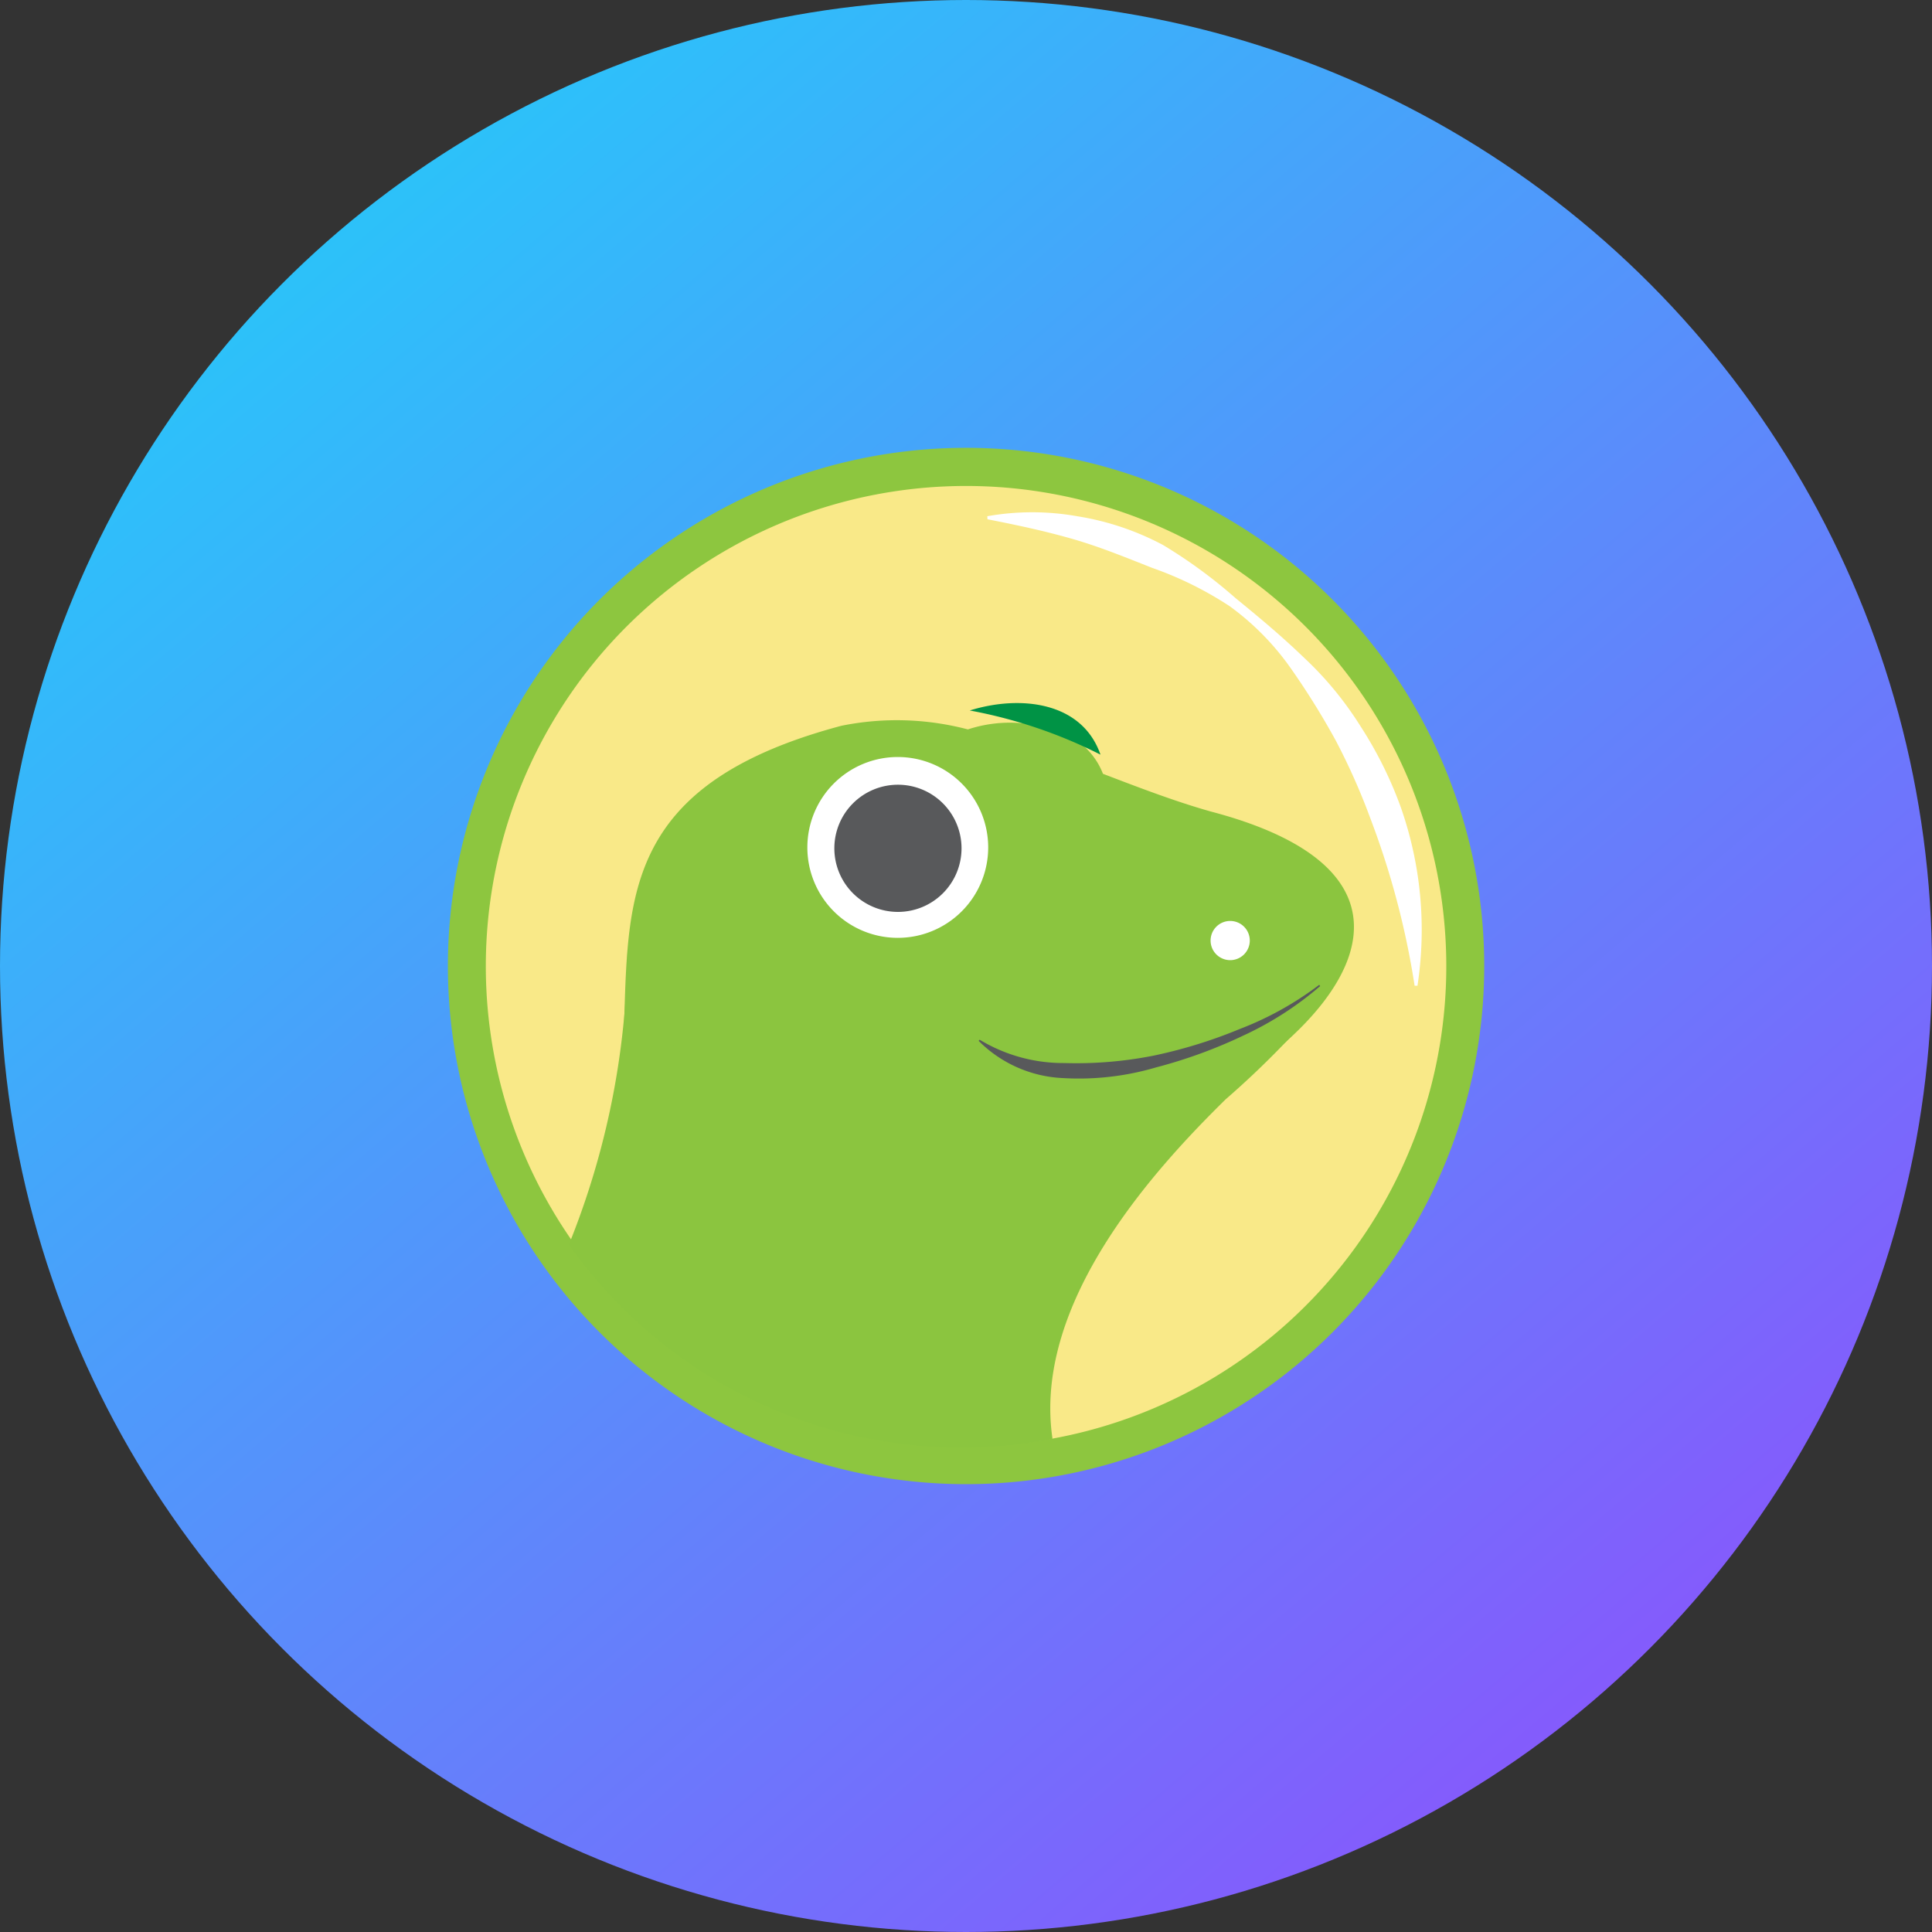 <svg xmlns="http://www.w3.org/2000/svg" xmlns:xlink="http://www.w3.org/1999/xlink" width="35" height="35" viewBox="0 0 35 35">
  <rect x="0" y="0" width="35" height="35" fill="#333333" stroke="none"/>
  <defs>
    <linearGradient id="linear-gradient" x1="0.05" y1="0.035" x2="1.157" y2="1.336" gradientUnits="objectBoundingBox">
      <stop offset="0" stop-color="#1fd1f9"/>
      <stop offset="1" stop-color="#b621fe"/>
    </linearGradient>
  </defs>
  <g id="Gruppe_3265" data-name="Gruppe 3265" transform="translate(-1024 -730)">
    <circle id="Ellipse_247" data-name="Ellipse 247" cx="17.5" cy="17.5" r="17.5" transform="translate(1024 730)" fill="url(#linear-gradient)"/>
    <g id="Gruppe_15" data-name="Gruppe 15" transform="translate(776.594 -105.939)">
      <g id="CoinGecko-WhiteText" transform="translate(255.52 844.052)">
        <g id="Coin_Gecko_AI" data-name="Coin Gecko AI" transform="translate(0 0)">
          <path id="Pfad_19" data-name="Pfad 19" d="M52.775,54.954a9.387,9.387,0,1,1-9.428-9.345A9.387,9.387,0,0,1,52.775,54.954Z" transform="translate(-34.001 -45.609)" fill="#8dc63f"/>
          <path id="Pfad_20" data-name="Pfad 20" d="M61.789,64.658A8.7,8.7,0,1,1,53.051,56,8.7,8.7,0,0,1,61.789,64.658Z" transform="translate(-43.702 -55.309)" fill="#f9e988"/>
          <path id="Pfad_21" data-name="Pfad 21" d="M174.341,63.262a4.657,4.657,0,0,1,1.628,0,4.954,4.954,0,0,1,1.555.521,9.035,9.035,0,0,1,1.316.964c.415.338.829.683,1.222,1.062a6.2,6.2,0,0,1,1.042,1.261,7.173,7.173,0,0,1,.73,1.471,6.7,6.7,0,0,1,.3,3.226h-.052a14.864,14.864,0,0,0-.8-3.027,11.81,11.81,0,0,0-.626-1.41,13.852,13.852,0,0,0-.824-1.323,4.8,4.8,0,0,0-1.1-1.115,6.432,6.432,0,0,0-1.4-.693c-.478-.188-.953-.384-1.452-.527s-1.006-.251-1.536-.355Z" transform="translate(-164.569 -62.023)" fill="#fff"/>
          <path id="Pfad_22" data-name="Pfad 22" d="M80,114.662c-.635-.178-1.294-.43-1.96-.685a1.3,1.3,0,0,0-.486-.61,2.434,2.434,0,0,0-1.961-.194,5.054,5.054,0,0,0-2.291-.066c-6.053,1.613-2.621,5.549-4.843,9.505a8.833,8.833,0,0,0,8.655,3.419s-1.687-3.921,2.119-5.8C82.322,118.7,84.552,115.861,80,114.662Z" transform="translate(-66.173 -108.072)" fill="#8bc53f"/>
          <path id="Pfad_23" data-name="Pfad 23" d="M237.65,171.843a.355.355,0,1,1-.357-.353A.355.355,0,0,1,237.65,171.843Z" transform="translate(-223.123 -162.919)" fill="#fff"/>
          <path id="Pfad_24" data-name="Pfad 24" d="M172.48,113.631a8.758,8.758,0,0,1,2.368.8C174.516,113.473,173.4,113.345,172.48,113.631Z" transform="translate(-163.026 -108.873)" fill="#009345"/>
          <path id="Pfad_25" data-name="Pfad 25" d="M132.515,129.157a1.638,1.638,0,1,1-1.637-1.637A1.638,1.638,0,0,1,132.515,129.157Z" transform="translate(-122.727 -121.919)" fill="#fff"/>
          <path id="Pfad_26" data-name="Pfad 26" d="M138.864,136.2a1.152,1.152,0,1,1-1.152-1.152A1.152,1.152,0,0,1,138.864,136.2Z" transform="translate(-129.559 -128.945)" fill="#58595b"/>
          <path id="Pfad_27" data-name="Pfad 27" d="M80.81,177.56a8.664,8.664,0,0,1-5.148,1.644c-1.037,0-1.247-1.062-1.932-.543a4.987,4.987,0,0,1-2.589.826,3.2,3.2,0,0,1-3.04-2.648,14.56,14.56,0,0,1-1.061,5.268,8.7,8.7,0,0,0,8.761,3.517c-.367-2.478,1.873-4.906,3.136-6.148a16.3,16.3,0,0,0,1.873-1.918Z" transform="translate(-64.848 -167.673)" fill="#8bc53f"/>
          <path id="Pfad_28" data-name="Pfad 28" d="M179.788,188.321a5.938,5.938,0,0,1-1.4.9,8.909,8.909,0,0,1-1.573.573,4.941,4.941,0,0,1-1.678.194,2.3,2.3,0,0,1-1.536-.675l.018-.021a2.926,2.926,0,0,0,1.534.423,7.206,7.206,0,0,0,1.612-.133,8.785,8.785,0,0,0,1.567-.484,5.832,5.832,0,0,0,1.439-.8Z" transform="translate(-163.986 -178.57)" fill="#58595b"/>
        </g>
      </g>
    </g>
  </g>
</svg>
